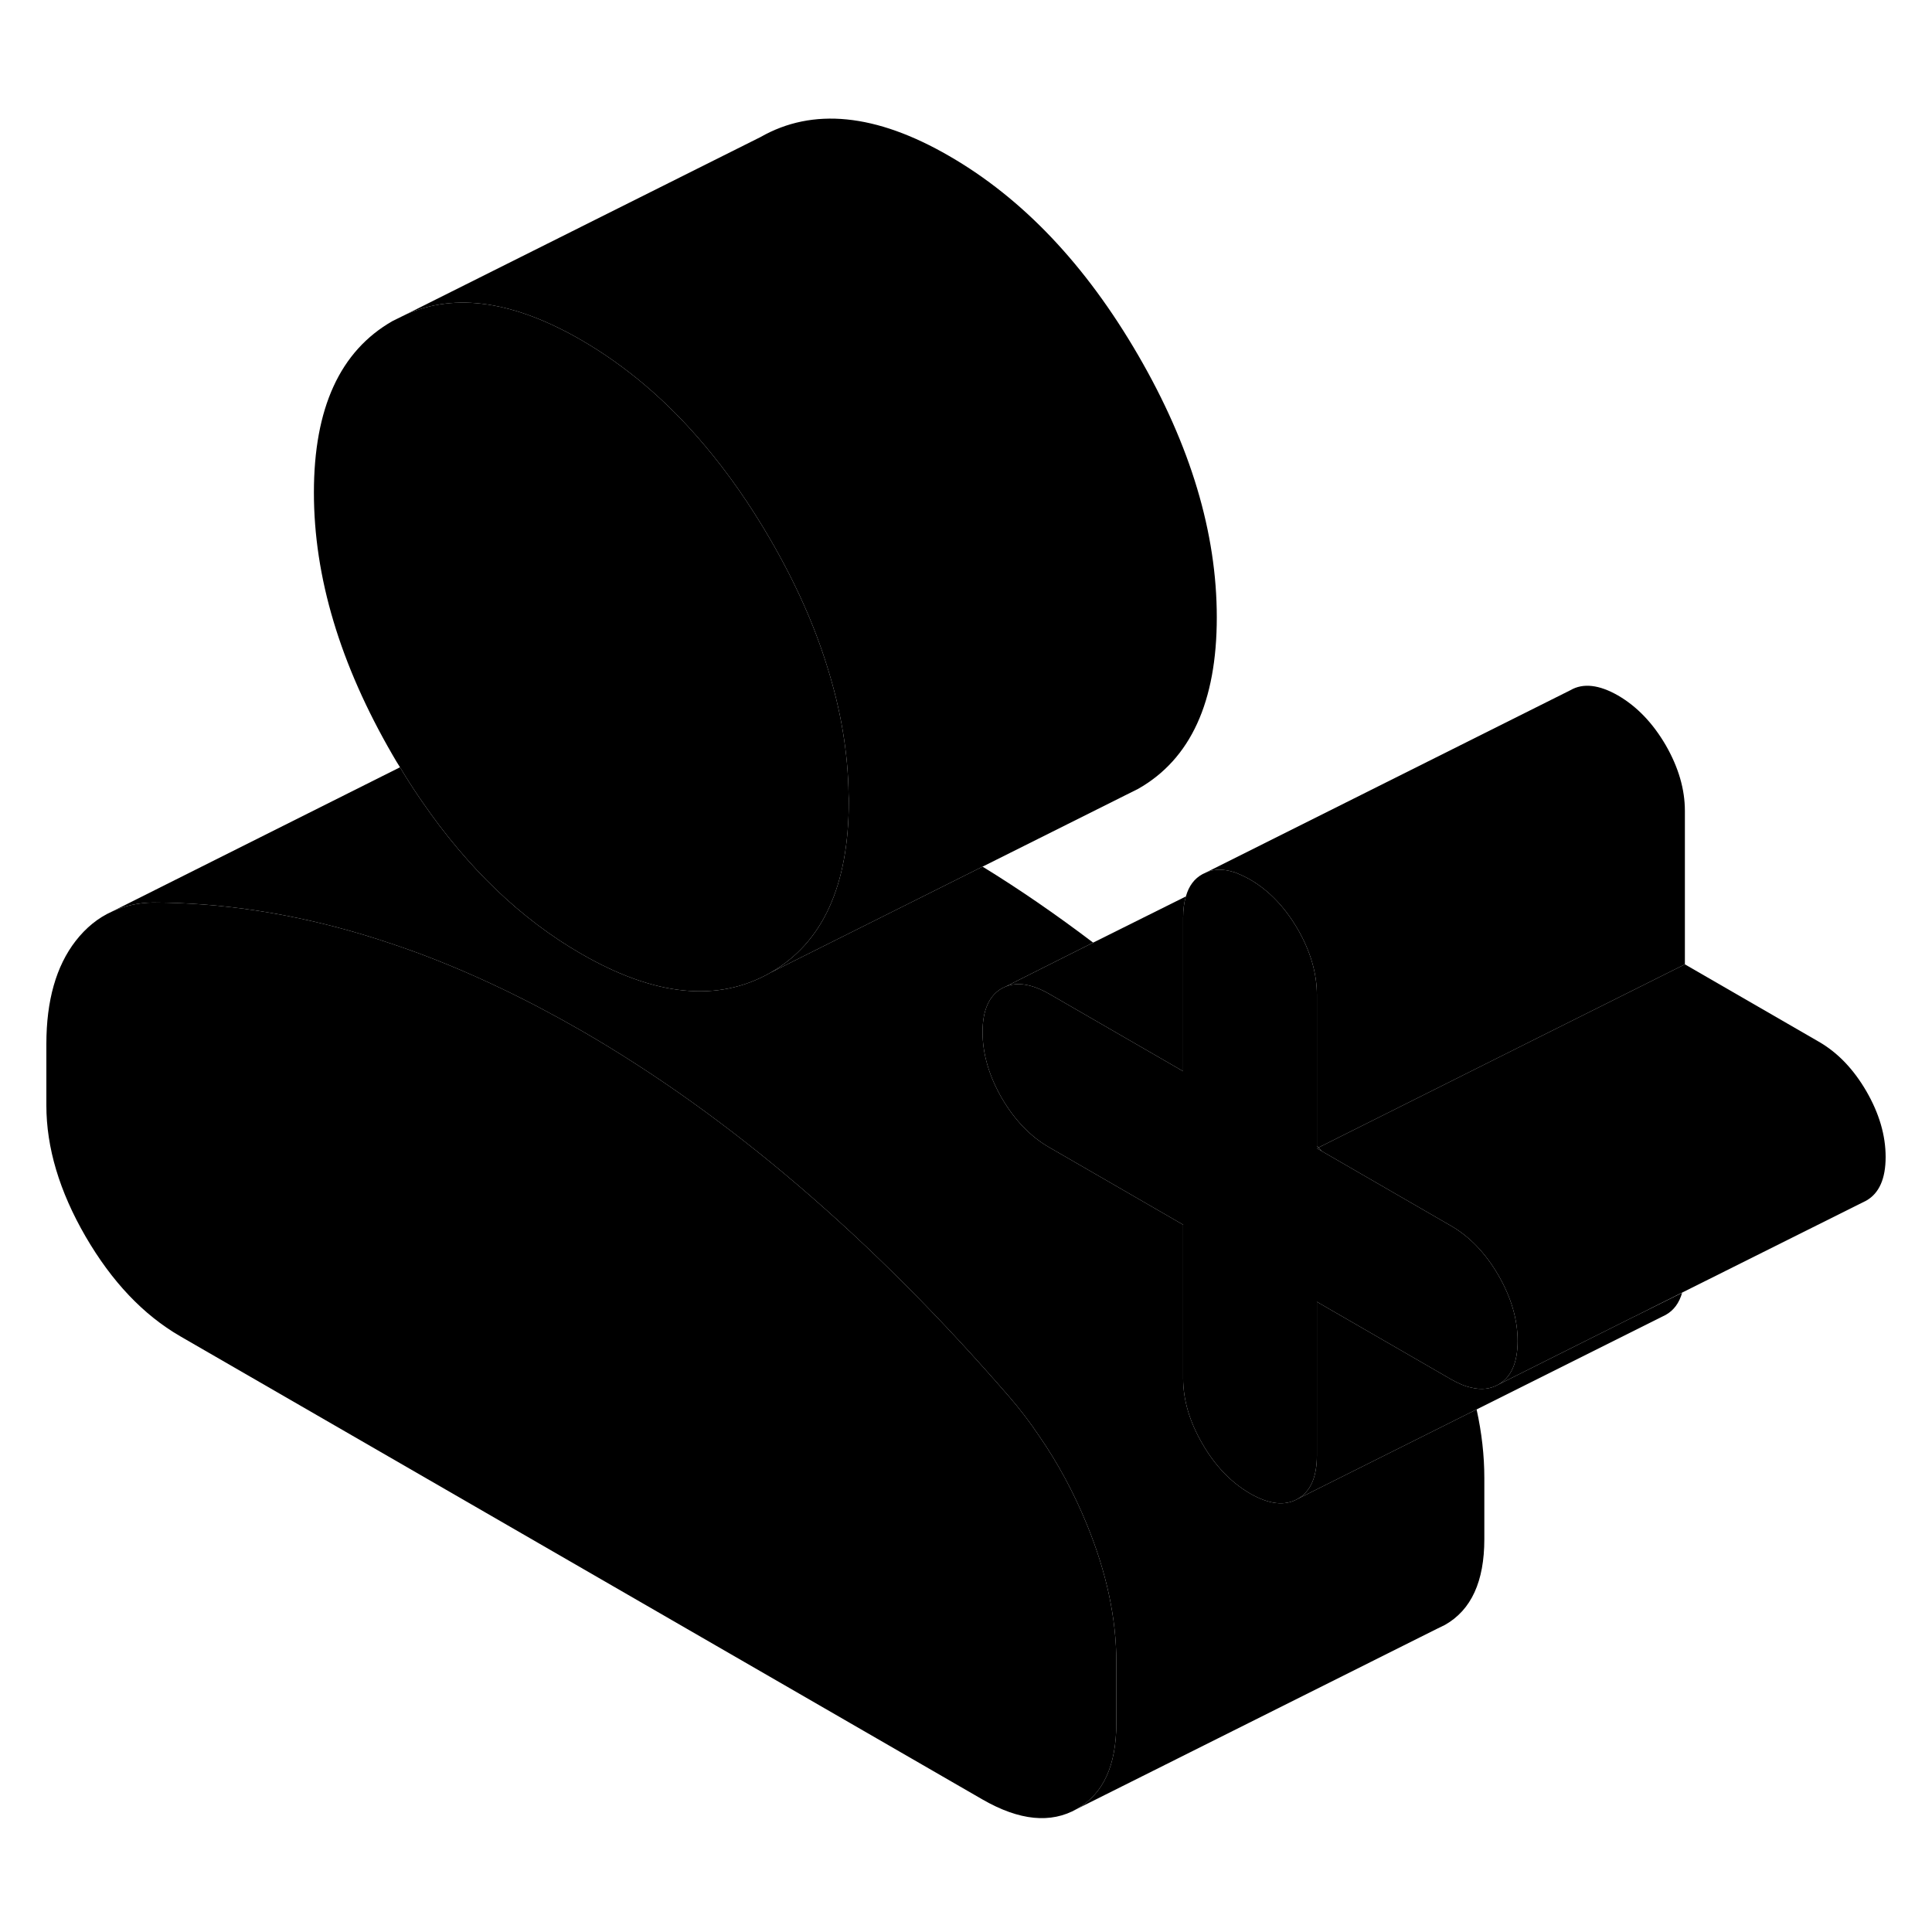 <svg width="48" height="48" viewBox="0 0 105 98" xmlns="http://www.w3.org/2000/svg" stroke-width="1px"
     stroke-linecap="round" stroke-linejoin="round">
    <path d="M66.13 30.05C66.13 34.64 64.71 37.75 61.86 39.37L61.14 39.73L53.4 43.6L41.86 49.37C44.71 47.75 46.13 44.64 46.13 40.05C46.13 39.93 46.13 39.82 46.12 39.7C46.09 37.41 45.7 35.08 44.95 32.71C44.25 30.45 43.22 28.15 41.86 25.81C40.74 23.88 39.54 22.17 38.25 20.65C36.24 18.27 34.02 16.39 31.59 14.98C27.94 12.87 24.77 12.4 22.08 13.58L41.33 3.95C44.17 2.33 47.6 2.67 51.59 4.98C55.59 7.29 59.01 10.9 61.86 15.81C64.71 20.72 66.13 25.47 66.13 30.05Z" class="pr-icon-iso-solid-stroke" stroke-linejoin="round"/>
    <path d="M71.65 58.87C71.65 58.87 71.6 58.81 71.57 58.78V58.91M71.65 58.87C71.72 58.93 71.78 58.99 71.83 59.06L71.57 58.91M71.65 58.87L71.57 58.91" class="pr-icon-iso-solid-stroke" stroke-linejoin="round"/>
    <path d="M60.67 86.82V90.15C60.67 92.45 59.96 94 58.53 94.81C57.11 95.62 55.4 95.45 53.4 94.3L9.79 69.12C7.79 67.96 6.08 66.16 4.65 63.7C3.23 61.25 2.52 58.87 2.52 56.58V53.24C2.52 50.88 3.05 49.01 4.11 47.64C4.67 46.92 5.33 46.38 6.09 46.04C6.76 45.73 7.51 45.56 8.33 45.55C12.09 45.56 15.91 46.15 19.78 47.31C20.73 47.6 21.69 47.92 22.65 48.27C25.6 49.36 28.58 50.78 31.59 52.51C35.59 54.82 39.53 57.63 43.41 60.95C47.28 64.26 51.1 68.08 54.85 72.41C55.43 73.08 55.97 73.79 56.46 74.52C57.5 76.02 58.37 77.64 59.08 79.38C60.14 81.97 60.67 84.45 60.67 86.82Z" class="pr-icon-iso-solid-stroke" stroke-linejoin="round"/>
    <path d="M91.42 66.76C91.26 67.32 90.96 67.72 90.53 67.96L90.31 68.07L80.25 73.1L70.53 77.96C71.22 77.57 71.57 76.78 71.57 75.6V67.25L78.84 71.45C79.24 71.68 79.61 71.84 79.95 71.91C80.51 72.05 81 71.99 81.43 71.75L88.8 68.06H88.81L91.42 66.76Z" class="pr-icon-iso-solid-stroke" stroke-linejoin="round"/>
    <path d="M91.57 40.57V48.91L83.82 52.78L71.65 58.87C71.65 58.87 71.6 58.81 71.57 58.78V50.57C71.57 49.39 71.22 48.2 70.53 47C69.83 45.8 68.97 44.9 67.94 44.3C67.63 44.13 67.35 44 67.08 43.9H67.07C66.5 43.72 66 43.72 65.56 43.91L85.35 34.01C86.04 33.61 86.91 33.71 87.94 34.3C88.97 34.9 89.83 35.8 90.53 37C91.22 38.2 91.57 39.39 91.57 40.57Z" class="pr-icon-iso-solid-stroke" stroke-linejoin="round"/>
    <path d="M46.13 40.05C46.13 44.64 44.71 47.75 41.86 49.37C39.01 50.99 35.59 50.65 31.59 48.34C28.32 46.46 25.43 43.69 22.93 40.05C22.52 39.46 22.12 38.84 21.74 38.2C21.6 37.98 21.46 37.75 21.33 37.52C18.48 32.6 17.06 27.86 17.06 23.27C17.06 18.68 18.48 15.58 21.33 13.95L22.08 13.58C24.77 12.4 27.94 12.87 31.59 14.98C34.02 16.39 36.24 18.27 38.25 20.65C39.54 22.17 40.74 23.88 41.86 25.81C43.22 28.15 44.25 30.45 44.95 32.71C45.7 35.08 46.09 37.41 46.12 39.7C46.13 39.82 46.13 39.93 46.13 40.05Z" class="pr-icon-iso-solid-stroke" stroke-linejoin="round"/>
    <path d="M64.45 45.22C64.35 45.55 64.3 45.94 64.3 46.38V54.72L57.03 50.52C56.1 49.99 55.31 49.85 54.65 50.12L59.41 47.73L64.45 45.22Z" class="pr-icon-iso-solid-stroke" stroke-linejoin="round"/>
    <path d="M82.48 69.38C82.48 70.56 82.13 71.35 81.43 71.75C81 71.99 80.51 72.05 79.95 71.91C79.61 71.84 79.24 71.68 78.84 71.45L71.57 67.25V75.6C71.57 76.78 71.22 77.57 70.53 77.96C69.83 78.36 68.97 78.26 67.94 77.67C66.91 77.07 66.04 76.17 65.35 74.97C64.65 73.77 64.3 72.58 64.3 71.4V63.06L57.03 58.86C56 58.27 55.14 57.37 54.44 56.17C53.75 54.97 53.4 53.77 53.4 52.59C53.4 51.41 53.75 50.62 54.44 50.22L54.65 50.12C55.31 49.85 56.1 49.99 57.03 50.52L64.3 54.72V46.38C64.3 45.94 64.35 45.55 64.45 45.22C64.61 44.65 64.91 44.25 65.35 44.01L65.56 43.91C66 43.72 66.5 43.72 67.07 43.9H67.08C67.35 44 67.63 44.13 67.94 44.3C68.97 44.9 69.83 45.8 70.53 47C71.22 48.2 71.57 49.39 71.57 50.57V58.91L71.83 59.06L78.84 63.11C79.87 63.7 80.73 64.6 81.43 65.8C82.13 67.01 82.48 68.2 82.48 69.38Z" class="pr-icon-iso-solid-stroke" stroke-linejoin="round"/>
    <path d="M71.65 58.87L71.57 58.91" class="pr-icon-iso-solid-stroke" stroke-linejoin="round"/>
    <path d="M102.48 59.38C102.48 60.56 102.13 61.35 101.43 61.75L91.42 66.75L88.81 68.06H88.8L81.43 71.75C82.13 71.35 82.48 70.56 82.48 69.38C82.48 68.2 82.13 67.01 81.43 65.8C80.73 64.6 79.87 63.7 78.84 63.11L71.83 59.06C71.78 58.99 71.72 58.93 71.65 58.87L83.82 52.78L91.57 48.91L98.84 53.11C99.87 53.7 100.73 54.6 101.43 55.8C102.13 57.01 102.48 58.2 102.48 59.38Z" class="pr-icon-iso-solid-stroke" stroke-linejoin="round"/>
    <path d="M80.67 76.82V80.15C80.67 82.45 79.96 84 78.53 84.81L78.08 85.03L58.53 94.81C59.96 94 60.67 92.45 60.67 90.15V86.82C60.67 84.45 60.14 81.97 59.08 79.38C58.37 77.64 57.5 76.02 56.46 74.52C55.97 73.79 55.43 73.08 54.85 72.41C51.1 68.08 47.28 64.26 43.41 60.95C39.53 57.63 35.59 54.82 31.59 52.51C28.58 50.78 25.6 49.36 22.65 48.27C21.69 47.92 20.73 47.6 19.78 47.31C15.91 46.15 12.09 45.56 8.33 45.55C7.51 45.56 6.76 45.73 6.09 46.04L21.74 38.2C22.12 38.84 22.52 39.46 22.93 40.05C25.43 43.69 28.32 46.46 31.59 48.34C35.59 50.65 39.01 50.99 41.86 49.37L53.4 43.6C55.42 44.84 57.42 46.22 59.41 47.73L54.65 50.12L54.44 50.22C53.75 50.62 53.4 51.41 53.4 52.59C53.4 53.77 53.75 54.97 54.44 56.17C55.14 57.37 56 58.27 57.03 58.86L64.3 63.06V71.4C64.3 72.58 64.65 73.77 65.35 74.97C66.04 76.17 66.91 77.07 67.94 77.67C68.97 78.26 69.83 78.36 70.53 77.96L80.25 73.1C80.53 74.37 80.67 75.61 80.67 76.82Z" class="pr-icon-iso-solid-stroke" stroke-linejoin="round"/>
</svg>